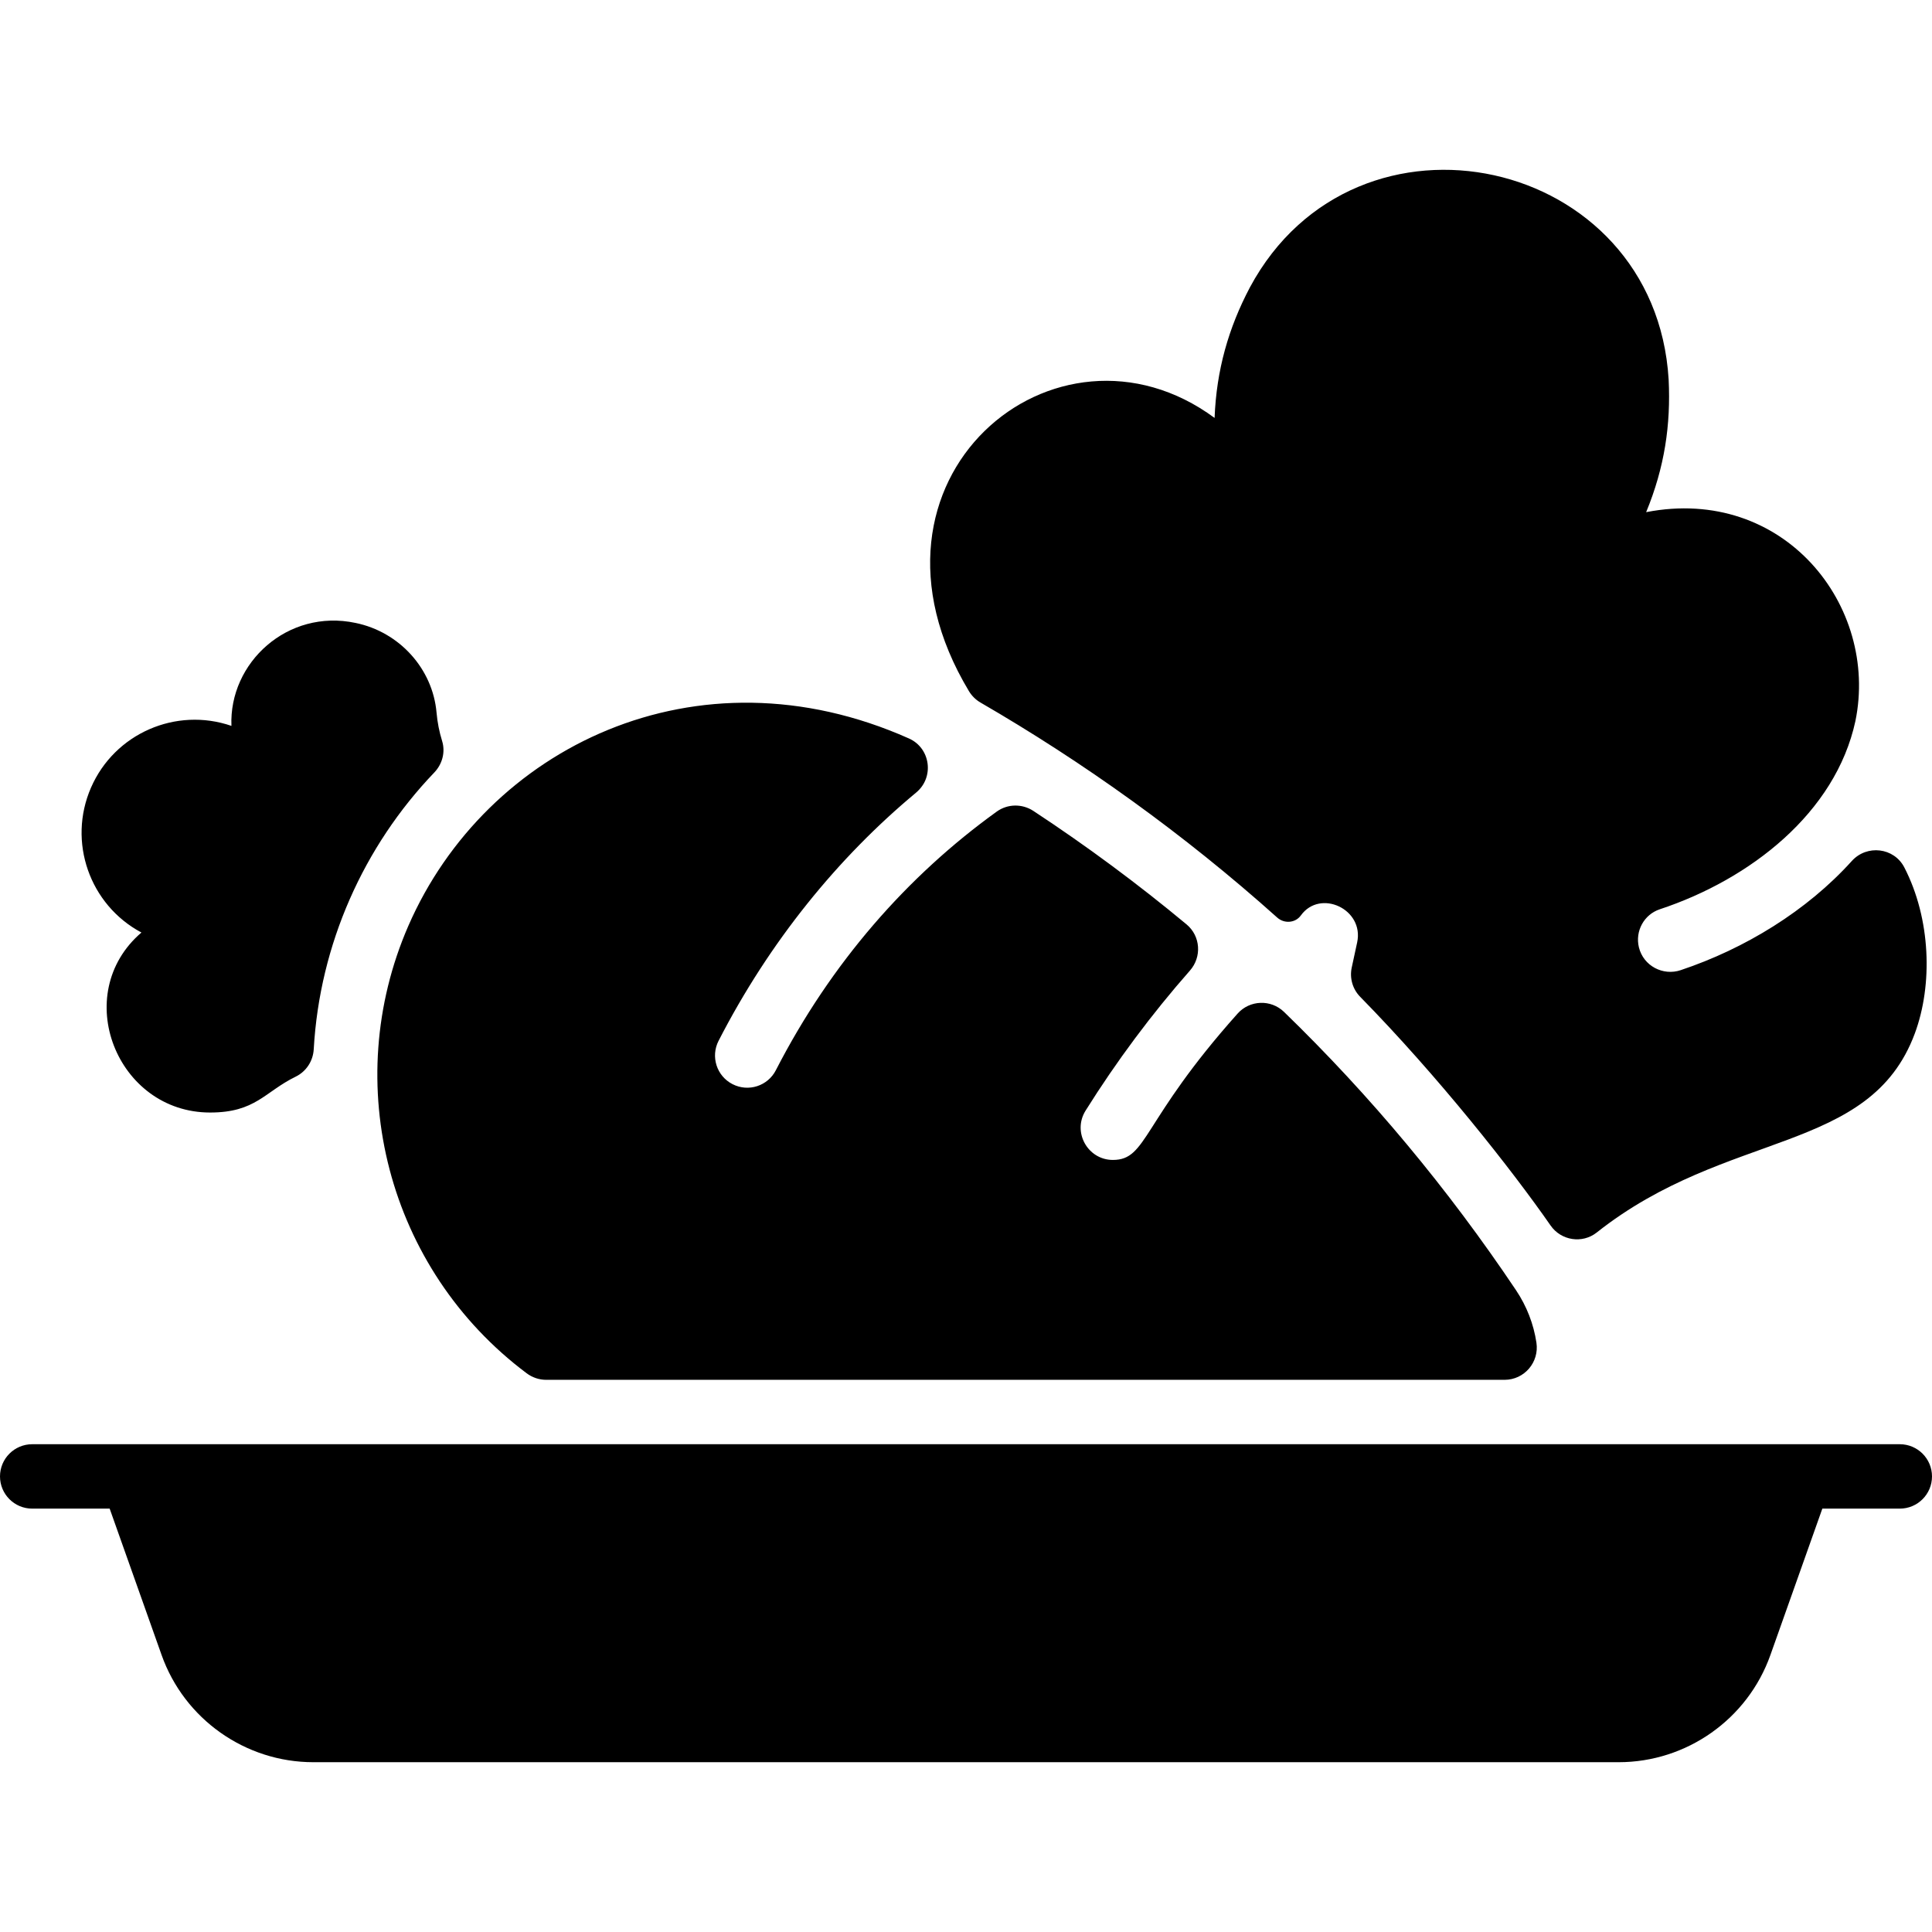 <svg xmlns="http://www.w3.org/2000/svg"  viewBox="0 0 480 480" width="60px" height="60px"><path d="M472 358.813H8c-4.418 0-8 3.582-8 8s3.582 8 8 8h19.246l12.905 36.375c5.65 15.926 20.8 26.625 37.698 26.625h324.303c16.898 0 32.047-10.7 37.698-26.625l12.905-36.375H472c4.418 0 8-3.582 8-8S476.418 358.813 472 358.813zM107.888 191.937c-17.519 18.276-28.47 42.676-29.942 68.747-.164 2.913-1.855 5.521-4.476 6.803-7.757 3.794-9.941 8.916-21.27 8.916-23.235 0-34.85-29.471-17.06-44.72-12.89-6.87-18.39-22.55-12.53-36 5.86-13.45 21.09-20.09 34.89-15.34-.636-15.701 13.964-29.153 30.82-25.58 10.91 2.23 19.19 11.39 20.14 22.29.213 2.42.681 4.781 1.384 7.047C110.7 186.862 109.889 189.849 107.888 191.937zM475.73 256.763c-11.176 30.117-46.547 23.733-79.023 49.447-3.59 2.842-8.853 2.026-11.466-1.734-9.604-13.821-27.944-37.085-47.32-56.834-1.875-1.911-2.652-4.642-2.087-7.26l1.347-6.239c1.786-8.279-9.2-13.353-13.987-6.705-1.369 1.902-4.125 2.096-5.871.532-23.289-20.859-48.313-38.7-73.73-53.428-1.189-.689-2.172-1.675-2.879-2.854-31.699-52.801 21.753-96.868 61.047-67.855.455-11.855 3.443-22.336 8.77-32.43 26.39-49.135 100.723-32.792 104.04 22.91.547 11.195-.989 21.773-5.59 32.93 34.202-6.657 57.874 23.261 51.99 51.9-4.934 22.813-26.167 39.341-48.59 46.76-3.93 1.3-6.18 5.43-5.2 9.46 1.132 4.64 6.013 7.143 10.38 5.67 15.968-5.338 31.328-14.731 42.513-27.118 3.745-4.147 10.496-3.365 13.055 1.602C479.727 228.322 480.217 244.661 475.73 256.763zM373.81 342.813H135.691c-1.751 0-3.449-.583-4.851-1.633-34.55-25.873-46.431-72.009-29.39-111.147 19.289-44.259 71.575-70.096 124.381-46.559 5.378 2.397 6.336 9.649 1.808 13.413-19.434 16.154-36.471 37.073-49.109 61.696-2.02 3.93-.47 8.76 3.46 10.77 3.997 2.05 8.79.416 10.77-3.46 13.68-26.646 32.653-48.239 54.875-64.253 2.704-1.949 6.329-1.994 9.114-.163 13.261 8.725 25.951 18.126 38.051 28.189 3.478 2.892 3.824 8.079.835 11.474-9.52 10.812-18.242 22.528-25.926 34.793-3.343 5.358.562 12.25 6.78 12.25 8.625 0 6.979-9.485 30.993-36.364 3.024-3.385 8.275-3.572 11.534-.412 21.432 20.778 40.686 43.862 57.633 69.136 2.68 3.996 4.382 8.448 5.072 13.037C382.452 338.435 378.719 342.813 373.81 342.813z"/></svg>